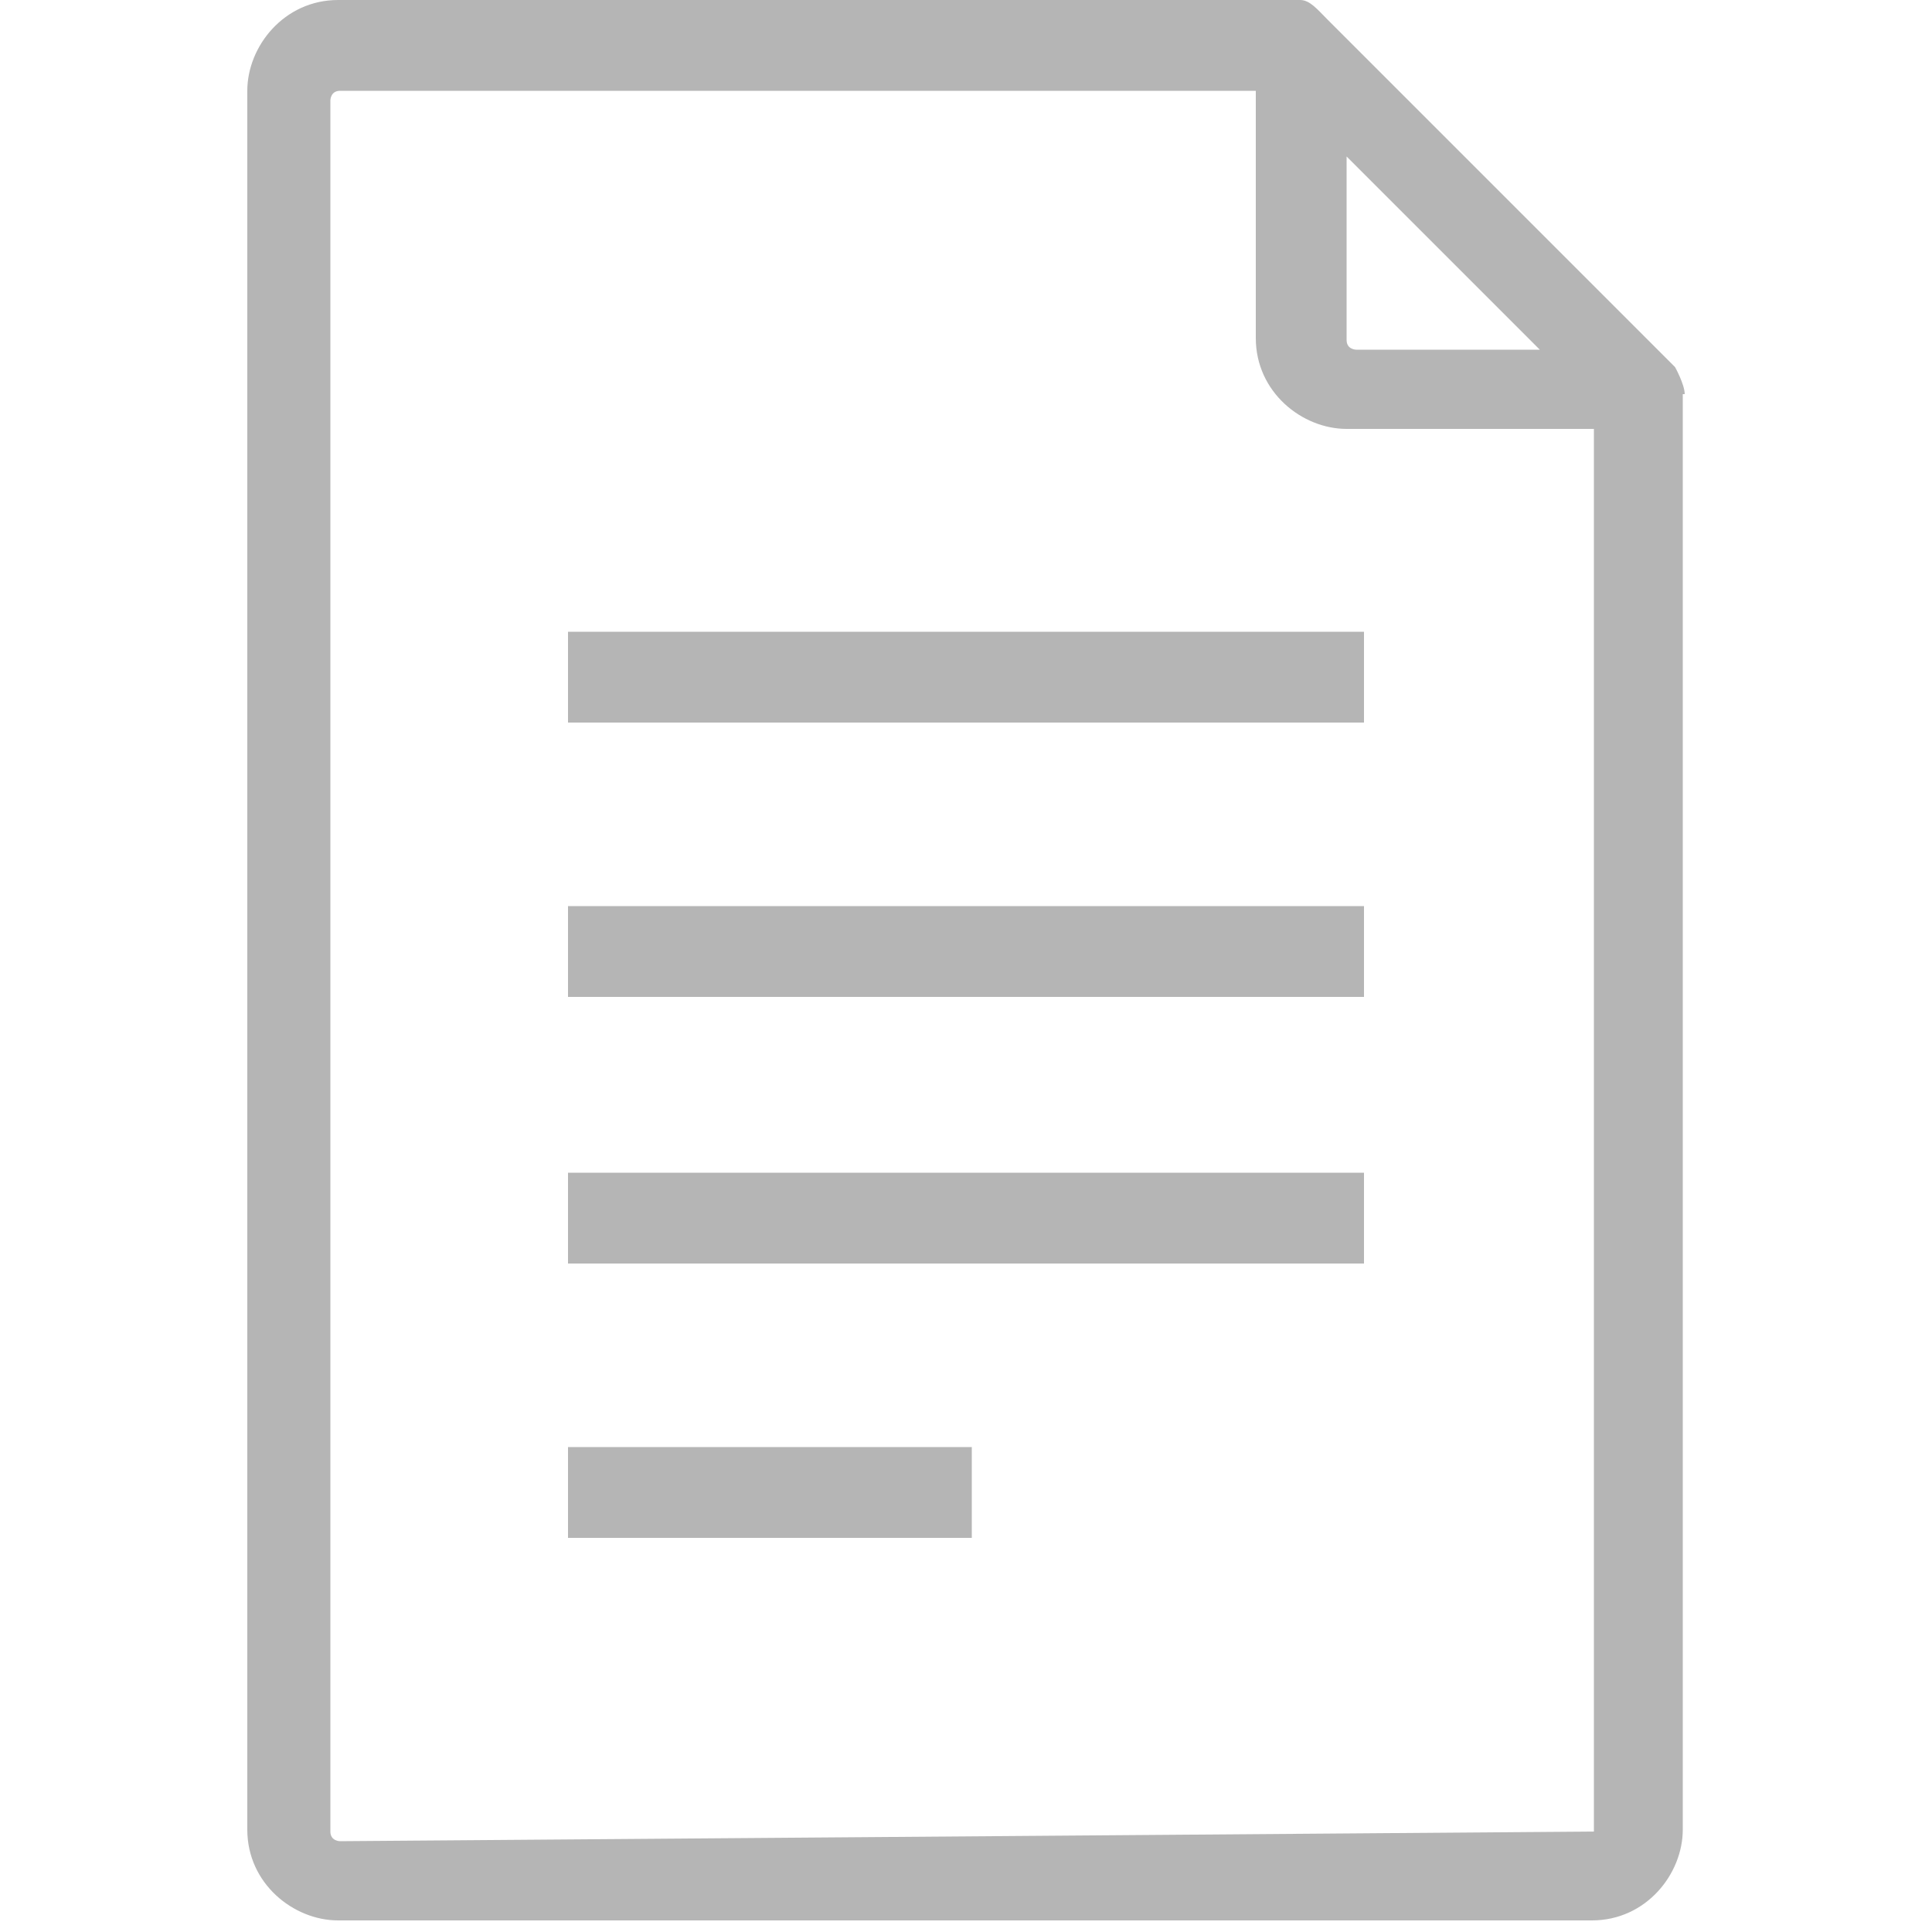 <?xml version="1.0" encoding="utf-8"?>
<!-- Generator: Adobe Illustrator 17.1.0, SVG Export Plug-In . SVG Version: 6.00 Build 0)  -->
<!DOCTYPE svg PUBLIC "-//W3C//DTD SVG 1.1//EN" "http://www.w3.org/Graphics/SVG/1.1/DTD/svg11.dtd">
<svg version="1.1" id="Слой_1" xmlns="http://www.w3.org/2000/svg" xmlns:xlink="http://www.w3.org/1999/xlink" x="0px" y="0px"
	 viewBox="0 0 100 100" enable-background="new 0 0 100 100" xml:space="preserve">
<g>
	<g>
		<path fill="#B5B5B5" d="M87.2,20.4c0-0.5-0.5-1.4-0.5-1.4l-18-18l0,0C68.2,0.5,67.8,0,67.3,0H17.5c-2.8,0-4.7,2.4-4.7,4.7v90
			c0,2.8,2.4,4.7,4.7,4.7h64.9c2.8,0,4.7-2.4,4.7-4.7V20.4L87.2,20.4z M69.7,8.1l10,10h-9.5c0,0-0.5,0-0.5-0.5V8.1L69.7,8.1z
			 M82.5,94.8C82.5,95.3,82.5,95.3,82.5,94.8l-64.9,0.5c0,0-0.5,0-0.5-0.5V5.2c0,0,0-0.5,0.5-0.5h47.4v12.8c0,2.8,2.4,4.7,4.7,4.7
			h12.8V94.8L82.5,94.8z"/>
	</g>
</g>
<g>
	<g>
		<path fill="#B5B5B5" d="M70.6,32.7H29.4v4.7h41.2L70.6,32.7z"/>
	</g>
</g>
<g>
	<g>
		<path fill="#B5B5B5" d="M70.6,46.9H29.4v4.7h41.2L70.6,46.9z"/>
	</g>
</g>
<g>
	<g>
		<path fill="#B5B5B5" d="M70.6,60.7H29.4v4.7h41.2L70.6,60.7z"/>
	</g>
</g>
<g>
	<g>
		<path fill="#B5B5B5" d="M49.8,74.9H29.4v4.7h20.9v-4.7H49.8z"/>
	</g>
</g>
</svg>

